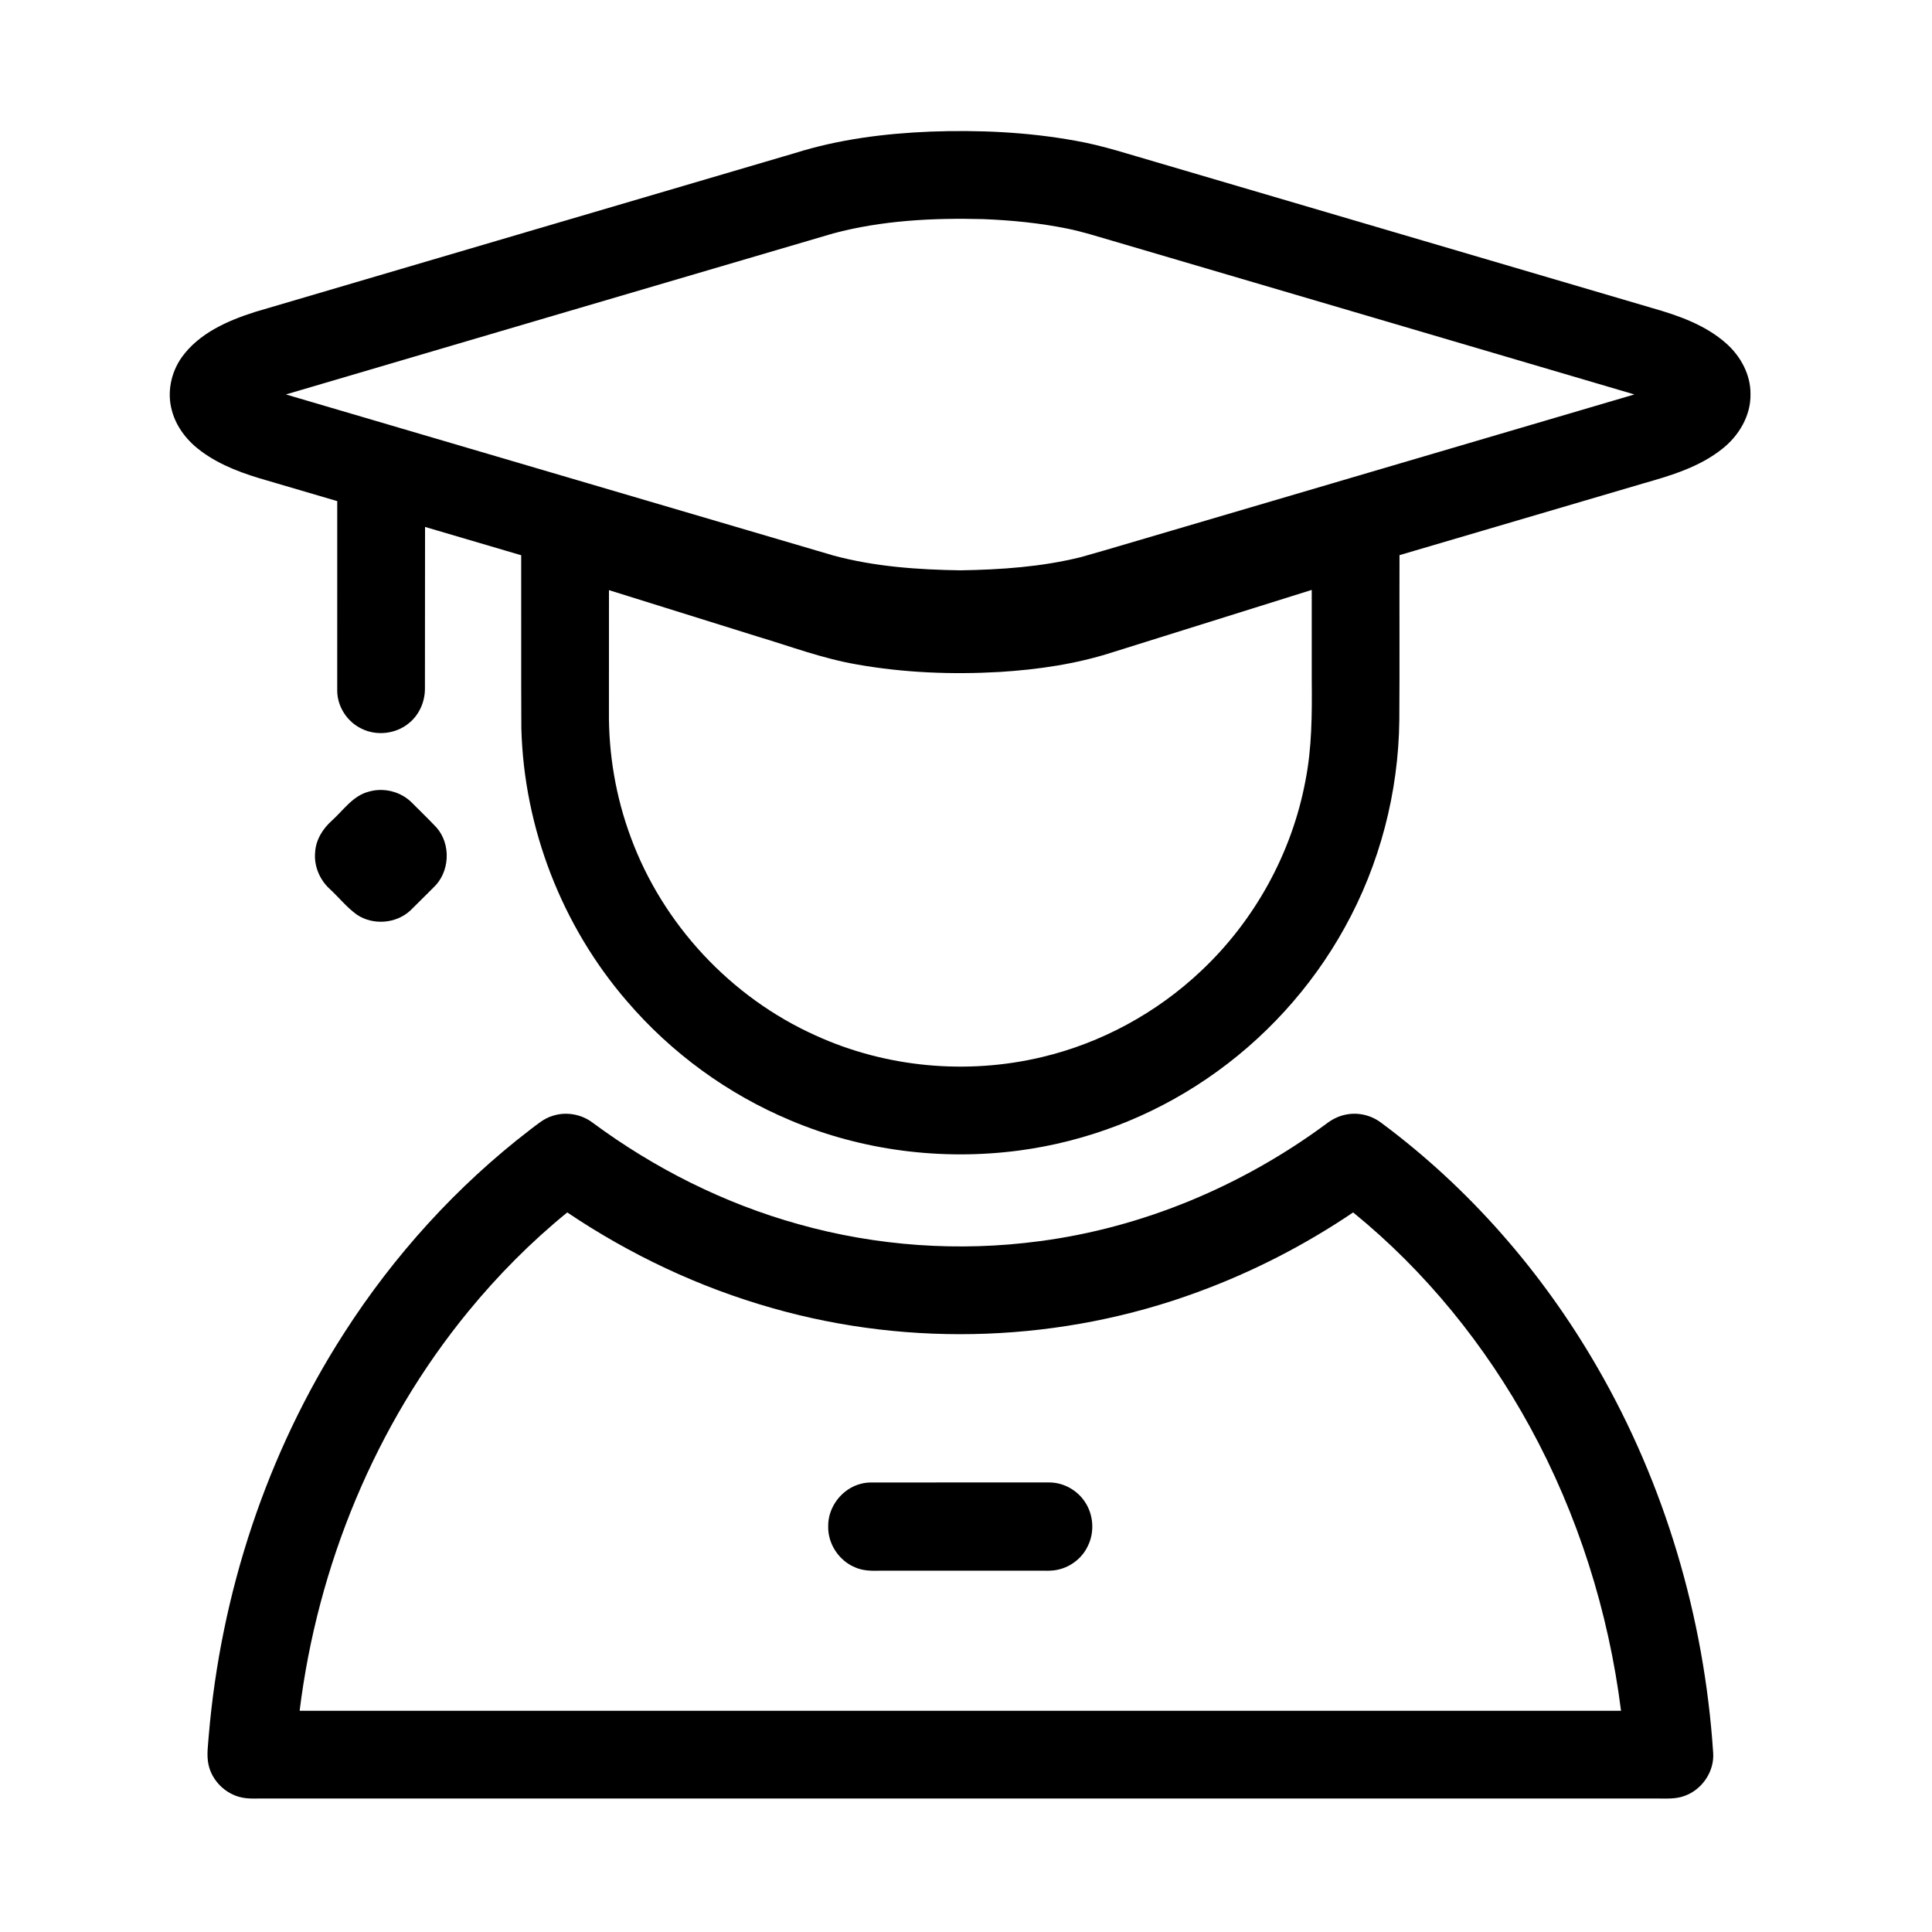 <?xml version="1.0" standalone="no"?><!DOCTYPE svg PUBLIC "-//W3C//DTD SVG 1.1//EN" "http://www.w3.org/Graphics/SVG/1.1/DTD/svg11.dtd"><svg t="1616574944848" class="icon" viewBox="0 0 1024 1024" version="1.1" xmlns="http://www.w3.org/2000/svg" p-id="13652" xmlns:xlink="http://www.w3.org/1999/xlink" width="200" height="200"><defs><style type="text/css"></style></defs><path d="M493.02 69.76c25.71-0.94 51.58 0.21 76.92 4.82 14.65 2.54 28.76 7.32 43.02 11.4 87.64 25.77 175.28 51.56 262.92 77.34 13.91 3.97 28.09 8.96 39.07 18.72 7.63 6.77 12.97 16.53 12.84 26.9 0.21 11.38-6.15 22.02-14.91 28.92-12.04 9.65-27.1 14.14-41.7 18.3-43.14 12.7-86.29 25.36-129.42 38.08-0.09 29.17 0.11 58.33-0.1 87.5-0.42 38.29-10.37 76.46-28.97 109.95-17.62 31.89-42.85 59.52-72.97 80-29.62 20.23-64.03 33.41-99.6 38.11-40.81 5.4-83.08 0.1-121.05-15.93-33.32-13.93-63.29-35.77-86.77-63.2-34.52-39.93-54.62-91.92-55.98-144.68-0.17-30.57 0-61.14-0.08-91.7-16.99-4.99-33.98-9.99-50.96-15.01-0.09 28.56 0.03 57.13-0.06 85.7 0.01 6.82-2.9 13.64-8.17 18.04-6.85 5.95-17.29 7.24-25.4 3.2-7.64-3.62-12.94-11.77-12.92-20.25 0.03-33.46 0.02-66.91 0.01-100.37-12.28-3.6-24.55-7.22-36.82-10.82-12.34-3.51-24.75-7.83-35.17-15.52-7.27-5.29-13.26-12.74-15.61-21.53-2.73-9.6-0.56-20.22 5.16-28.33 9.2-12.83 24.36-19.45 38.97-24.1 95.3-28.09 190.63-56.09 285.95-84.14 23.22-7.31 47.55-10.41 71.8-11.4m-51.36 53.94c-96.72 28.41-193.43 56.87-290.13 85.36 96.77 28.48 193.55 56.96 290.33 85.41 21.87 5.88 44.62 7.47 67.17 7.81 21.44-0.34 43.04-1.82 63.91-7.01 15.93-4.47 31.75-9.31 47.65-13.92 81.88-24.1 163.78-48.17 245.67-72.29-92.21-27.2-184.45-54.28-276.67-81.43-7.85-2.27-15.64-4.78-23.65-6.42-14.76-3.02-29.8-4.48-44.84-5.08-26.62-0.69-53.61 0.67-79.44 7.57m-118.9 189.08c-0.02 21.39 0 42.78-0.02 64.18-0.23 22.7 3.65 45.45 11.55 66.74 16.96 46.2 53.04 84.92 97.93 105.09 37.25 17.04 80.2 20.99 120.01 11.49 31.47-7.45 60.82-23.43 84.32-45.63 28.43-26.68 48.17-62.49 55.35-100.84 3.44-17.38 3.5-35.16 3.35-52.81-0.01-16.11 0.02-32.23-0.01-48.34-35.19 11.01-70.37 22.05-105.56 33.06-19.33 6.24-39.58 9.17-59.81 10.43-25.31 1.45-50.84 0.45-75.83-4-18.02-3.1-35.16-9.59-52.62-14.8-26.22-8.18-52.44-16.41-78.66-24.57zM195.43 419.6c7.79-2.3 16.69-0.15 22.54 5.51 4.45 4.48 9.02 8.86 13.35 13.45 7.93 8.96 7.11 23.93-1.72 31.99-4.06 3.98-8 8.08-12.09 12.02-7.51 7.03-19.83 7.97-28.35 2.23-5.39-3.86-9.54-9.16-14.4-13.64-5.31-4.86-8.39-12.1-7.74-19.32 0.33-6.66 4.05-12.61 8.93-16.94 6.1-5.51 11.08-13.14 19.48-15.3z" p-id="13653" ></path><path d="M713.52 590.73c6.42-1.29 13.31 0.39 18.52 4.35 46.6 34.56 85.45 79.2 114.43 129.38 35.98 62.19 56.83 132.87 61.54 204.51 0.74 9.88-5.82 19.55-15.09 22.87-4.76 1.82-9.94 1.39-14.93 1.41H140.03c-3.99-0.06-8.04 0.3-11.97-0.55-8.59-1.81-15.84-8.99-17.59-17.61-1.05-5.04-0.15-10.19 0.18-15.25 6.4-75.49 30.73-149.62 71.8-213.4 26.4-41.11 59.7-77.87 98.49-107.64 3.79-2.84 7.47-6.11 12.12-7.43 7.04-2.25 15.07-0.84 20.97 3.62 32.78 24.28 69.86 42.91 109.2 53.86 41.43 11.65 85.23 14.72 127.87 8.99 54.8-7.2 107.27-29.31 151.68-62.06 3.15-2.45 6.78-4.34 10.74-5.05M248.16 695.15c-49.24 60.07-79.84 134.66-89.35 211.6h700.37c-6.62-52.58-22.85-104.01-48.3-150.53-23.7-43.3-55.34-82.44-93.69-113.61-25.62 17.33-53.34 31.56-82.38 42.21-71.74 26.47-151.83 29.52-225.37 8.52-38.67-10.92-75.45-28.3-108.78-50.73-19.23 15.66-36.78 33.36-52.5 52.54z" p-id="13654" ></path><path d="M456.37 786.42c1.82-0.49 3.71-0.68 5.6-0.68 31.34 0.02 62.68 0.02 94.02-0.01 7.51-0.06 14.85 3.98 18.99 10.22 4.65 6.86 5.28 16.23 1.51 23.63-2.93 6.17-8.83 10.8-15.49 12.32-3.59 0.88-7.32 0.56-10.97 0.6-28 0.01-55.99-0.01-83.99 0.01-4.32 0.12-8.8 0.02-12.81-1.78-8.57-3.51-14.5-12.49-14.27-21.75-0.18-10.32 7.4-20.1 17.41-22.56z" p-id="13655" ></path></svg>
